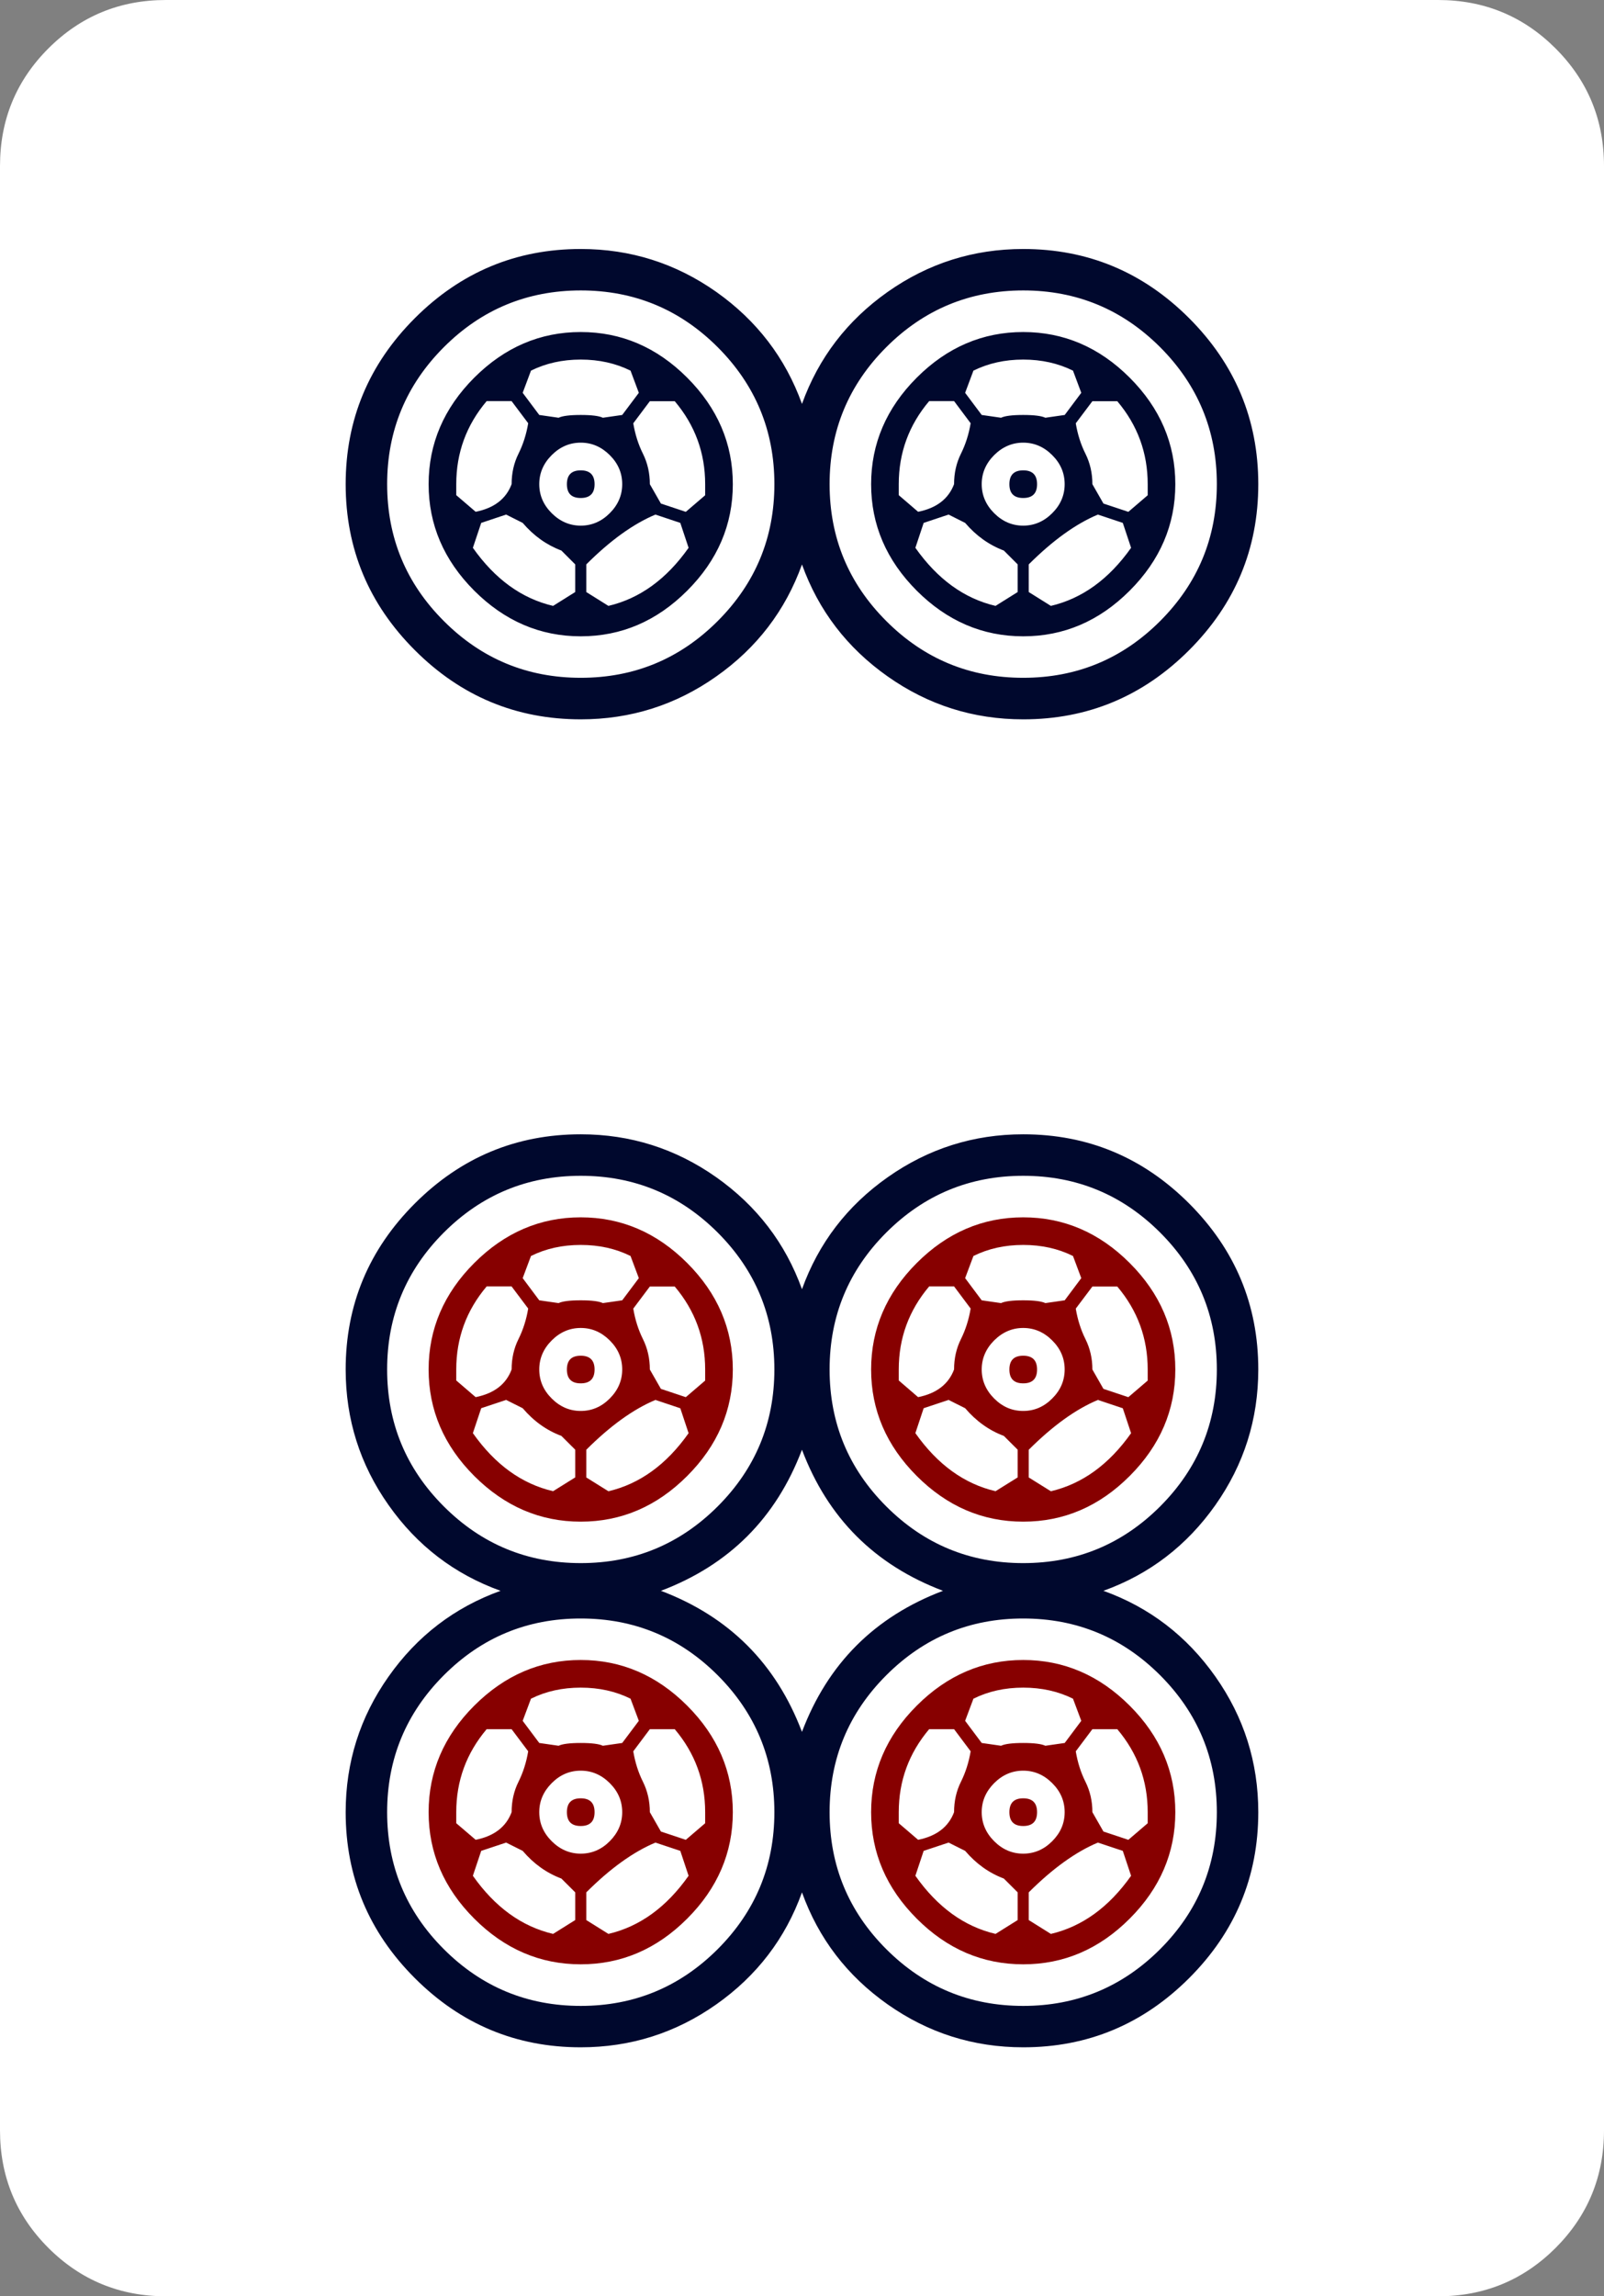 <?xml version="1.0" encoding="UTF-8" standalone="no"?>
<!-- Generator: Adobe Illustrator 16.0.0, SVG Export Plug-In . SVG Version: 6.00 Build 0)  -->

<svg
   version="1.1"
   id="图层_1"
   x="0px"
   y="0px"
   width="139.764"
   height="200"
   viewBox="0 0 139.764 200"
   enable-background="new 0 0 714 341"
   xml:space="preserve"
   sodipodi:docname="sou-6.svg"
   inkscape:version="1.2.2 (b0a8486, 2022-12-01)"
   xmlns:inkscape="http://www.inkscape.org/namespaces/inkscape"
   xmlns:sodipodi="http://sodipodi.sourceforge.net/DTD/sodipodi-0.dtd"
   xmlns="http://www.w3.org/2000/svg"
   xmlns:svg="http://www.w3.org/2000/svg"
   xmlns:rdf="http://www.w3.org/1999/02/22-rdf-syntax-ns#"
   xmlns:cc="http://creativecommons.org/ns#"
   xmlns:dc="http://purl.org/dc/elements/1.1/"><rect x="0" y="0" width="139.764" height="200" fill="#808080" stroke="none"/><defs
   id="defs619" /><sodipodi:namedview
   pagecolor="#ffffff"
   bordercolor="#666666"
   borderopacity="1"
   objecttolerance="10"
   gridtolerance="10"
   guidetolerance="10"
   inkscape:pageopacity="0"
   inkscape:pageshadow="2"
   inkscape:window-width="1860"
   inkscape:window-height="1016"
   id="namedview617"
   showgrid="false"
   inkscape:zoom="1"
   inkscape:cx="-72"
   inkscape:cy="153.5"
   inkscape:window-x="1980"
   inkscape:window-y="27"
   inkscape:window-maximized="1"
   inkscape:current-layer="图层_1"
   inkscape:showpageshadow="2"
   inkscape:pagecheckerboard="0"
   inkscape:deskcolor="#d1d1d1" />



















































































































































































































































































































<path
   id="path2"
   d="M 139.764,14.459 V 185.545 c 0,4.013 -1.408,7.429 -4.215,10.24 C 132.738,198.592 129.322,200 125.309,200 H 14.459 C 10.442,200 7.026,198.592 4.215,195.785 1.404,192.974 0,189.558 0,185.545 V 14.459 C 0,10.446 1.404,7.03 4.215,4.219 7.026,1.408 10.438,0 14.459,0 H 125.305 c 4.013,0 7.429,1.408 10.24,4.219 2.811,2.811 4.219,6.223 4.219,10.24 z"
   inkscape:connector-curvature="0"
   style="fill:#ffffff;stroke-width:4.033"
   sodipodi:nodetypes="sscsscsssssss" /><path
   style="fill:#00082d;stroke-width:4.033"
   inkscape:connector-curvature="0"
   id="path152"
   d="m 30.12,119.275 c 0,-5.622 2.009,-10.438 6.026,-14.455 4.013,-4.013 8.833,-6.026 14.455,-6.026 4.34,0 8.272,1.25 11.809,3.739 3.529,2.493 6.026,5.743 7.47,9.756 1.444,-4.013 3.936,-7.268 7.47,-9.756 3.533,-2.489 7.47,-3.739 11.809,-3.739 5.622,0 10.442,2.013 14.455,6.026 4.013,4.017 6.026,8.837 6.026,14.455 0,4.34 -1.246,8.276 -3.735,11.809 -2.493,3.533 -5.743,6.026 -9.76,7.47 4.017,1.444 7.268,3.94 9.76,7.474 2.489,3.533 3.735,7.47 3.735,11.805 0,5.626 -2.013,10.446 -6.026,14.455 -4.017,4.013 -8.833,6.026 -14.455,6.026 -4.34,0 -8.276,-1.246 -11.809,-3.735 -3.533,-2.489 -6.026,-5.739 -7.47,-9.76 -1.444,4.021 -3.94,7.272 -7.47,9.76 -3.533,2.489 -7.47,3.735 -11.809,3.735 -5.626,0 -10.442,-2.013 -14.455,-6.026 -4.017,-4.013 -6.026,-8.829 -6.026,-14.455 0,-4.34 1.242,-8.272 3.735,-11.805 2.489,-3.533 5.743,-6.026 9.76,-7.474 -4.017,-1.444 -7.272,-3.936 -9.76,-7.47 -2.493,-3.529 -3.735,-7.47 -3.735,-11.809 z m 8.554,-11.926 c -3.291,3.291 -4.941,7.272 -4.941,11.926 0,4.662 1.646,8.639 4.941,11.93 3.291,3.291 7.268,4.937 11.93,4.937 4.658,0 8.635,-1.646 11.93,-4.937 3.291,-3.291 4.941,-7.268 4.941,-11.93 0,-4.654 -1.65,-8.635 -4.941,-11.926 -3.295,-3.291 -7.272,-4.941 -11.93,-4.941 -4.666,0 -8.639,1.654 -11.93,4.941 z m 0,38.558 c -3.291,3.295 -4.941,7.272 -4.941,11.93 0,4.658 1.646,8.639 4.941,11.93 3.291,3.291 7.268,4.941 11.93,4.941 4.658,0 8.635,-1.65 11.93,-4.941 3.291,-3.291 4.941,-7.268 4.941,-11.93 0,-4.658 -1.65,-8.635 -4.941,-11.93 -3.295,-3.291 -7.272,-4.941 -11.93,-4.941 -4.666,-0.004 -8.639,1.65 -11.93,4.941 z m 18.916,-7.353 c 5.941,2.251 10.039,6.348 12.289,12.289 2.247,-5.945 6.344,-10.039 12.289,-12.289 -5.945,-2.247 -10.043,-6.344 -12.289,-12.289 -2.251,5.945 -6.348,10.043 -12.289,12.289 z m 19.638,-31.205 c -3.295,3.291 -4.941,7.272 -4.941,11.926 0,4.662 1.646,8.639 4.941,11.93 3.291,3.291 7.268,4.937 11.93,4.937 4.658,0 8.635,-1.646 11.93,-4.937 3.287,-3.291 4.941,-7.268 4.941,-11.93 0,-4.654 -1.65,-8.635 -4.941,-11.926 -3.295,-3.291 -7.272,-4.941 -11.93,-4.941 -4.662,0 -8.639,1.654 -11.93,4.941 z m 0,38.558 c -3.295,3.295 -4.941,7.272 -4.941,11.93 0,4.658 1.646,8.639 4.941,11.93 3.291,3.291 7.268,4.941 11.93,4.941 4.658,0 8.635,-1.65 11.93,-4.941 3.287,-3.291 4.941,-7.268 4.941,-11.93 0,-4.658 -1.65,-8.635 -4.941,-11.93 -3.295,-3.291 -7.272,-4.941 -11.93,-4.941 -4.662,-0.004 -8.639,1.65 -11.93,4.941 z" /><path
   style="fill:#00082d;stroke-width:4.033"
   inkscape:connector-curvature="0"
   id="path154"
   d="m 36.146,56.627 c -4.017,-4.013 -6.026,-8.833 -6.026,-14.455 0,-5.622 2.009,-10.442 6.026,-14.459 4.013,-4.013 8.833,-6.026 14.455,-6.026 4.34,0 8.272,1.246 11.809,3.735 3.529,2.497 6.026,5.747 7.47,9.76 1.444,-4.013 3.936,-7.264 7.47,-9.76 3.533,-2.489 7.47,-3.735 11.809,-3.735 5.622,0 10.442,2.013 14.455,6.026 4.013,4.017 6.026,8.837 6.026,14.459 0,5.626 -2.013,10.442 -6.026,14.455 -4.017,4.017 -8.833,6.026 -14.455,6.026 -4.34,0 -8.276,-1.242 -11.809,-3.735 -3.533,-2.489 -6.026,-5.739 -7.47,-9.756 -1.444,4.017 -3.94,7.272 -7.47,9.756 -3.533,2.493 -7.47,3.735 -11.809,3.735 -5.622,-0.004 -10.442,-2.009 -14.455,-6.026 z M 38.675,30.237 c -3.291,3.295 -4.941,7.272 -4.941,11.93 0,4.662 1.646,8.635 4.941,11.926 3.291,3.295 7.268,4.941 11.93,4.941 4.658,0 8.635,-1.646 11.93,-4.941 3.291,-3.291 4.941,-7.264 4.941,-11.926 0,-4.658 -1.65,-8.635 -4.941,-11.93 -3.295,-3.291 -7.272,-4.941 -11.93,-4.941 -4.666,0.004 -8.639,1.65 -11.93,4.941 z m 2.65,21.211 c -2.65,-2.654 -3.977,-5.743 -3.977,-9.276 0,-3.533 1.327,-6.627 3.977,-9.28 2.654,-2.65 5.743,-3.973 9.276,-3.973 3.533,0 6.627,1.323 9.276,3.973 2.65,2.654 3.977,5.747 3.977,9.28 0,3.533 -1.327,6.627 -3.977,9.276 -2.65,2.65 -5.743,3.973 -9.276,3.973 -3.533,0 -6.623,-1.327 -9.276,-3.973 z m 0.121,-6.873 c 1.605,-0.319 2.654,-1.121 3.134,-2.408 0,-0.964 0.198,-1.847 0.601,-2.654 0.399,-0.803 0.682,-1.686 0.843,-2.65 l -1.448,-1.928 h -2.17 c -1.767,2.089 -2.65,4.501 -2.65,7.228 v 0.964 z m 7.47,3.376 c -1.287,-0.484 -2.412,-1.283 -3.372,-2.408 l -1.444,-0.726 -2.17,0.726 -0.726,2.17 c 1.928,2.73 4.255,4.42 6.99,5.058 L 50.121,51.565 v -2.408 z m 3.614,-11.567 1.686,-0.242 1.448,-1.928 -0.722,-1.932 c -1.287,-0.637 -2.735,-0.964 -4.34,-0.964 -1.605,0 -3.053,0.327 -4.336,0.964 l -0.722,1.932 1.444,1.928 1.686,0.242 c 0.323,-0.157 0.964,-0.242 1.928,-0.242 0.964,0 1.605,0.085 1.928,0.242 z m -4.457,3.255 c -0.722,0.722 -1.085,1.565 -1.085,2.529 0,0.964 0.359,1.807 1.085,2.529 0.726,0.722 1.569,1.085 2.529,1.085 0.964,0 1.807,-0.363 2.529,-1.085 0.722,-0.722 1.085,-1.565 1.085,-2.529 0,-0.964 -0.359,-1.807 -1.085,-2.529 -0.726,-0.722 -1.565,-1.085 -2.529,-1.085 -0.964,0 -1.807,0.363 -2.529,1.085 z m 2.529,3.735 c -0.807,0 -1.206,-0.399 -1.206,-1.202 0,-0.803 0.399,-1.206 1.206,-1.206 0.803,0 1.206,0.403 1.206,1.206 0,0.803 -0.403,1.202 -1.206,1.202 z m 6.51,1.444 c -1.928,0.807 -3.94,2.255 -6.026,4.34 V 51.565 l 1.928,1.206 c 2.73,-0.641 5.058,-2.327 6.986,-5.058 l -0.722,-2.17 z m -1.932,-7.95 c 0.161,0.964 0.44,1.847 0.843,2.65 0.399,0.807 0.601,1.686 0.601,2.654 l 0.964,1.686 2.17,0.722 1.686,-1.444 v -0.964 c 0,-2.73 -0.883,-5.138 -2.65,-7.228 h -2.17 z M 77.228,30.237 c -3.295,3.295 -4.941,7.272 -4.941,11.93 0,4.662 1.646,8.635 4.941,11.926 3.291,3.295 7.268,4.941 11.93,4.941 4.658,0 8.635,-1.646 11.93,-4.941 3.287,-3.291 4.941,-7.264 4.941,-11.926 0,-4.658 -1.65,-8.635 -4.941,-11.93 -3.295,-3.291 -7.272,-4.941 -11.93,-4.941 -4.662,0.004 -8.639,1.65 -11.93,4.941 z m 2.654,21.211 c -2.65,-2.654 -3.977,-5.743 -3.977,-9.276 0,-3.533 1.327,-6.627 3.977,-9.28 2.65,-2.65 5.743,-3.973 9.276,-3.973 3.529,0 6.627,1.323 9.276,3.973 2.654,2.654 3.977,5.747 3.977,9.28 0,3.533 -1.327,6.627 -3.977,9.276 -2.65,2.65 -5.743,3.973 -9.276,3.973 -3.537,0 -6.627,-1.327 -9.276,-3.973 z m 0.117,-6.873 c 1.601,-0.319 2.65,-1.121 3.134,-2.408 0,-0.964 0.198,-1.847 0.601,-2.654 0.399,-0.803 0.682,-1.686 0.843,-2.65 l -1.444,-1.928 h -2.17 c -1.767,2.089 -2.65,4.501 -2.65,7.228 v 0.964 z m 7.47,3.376 c -1.287,-0.484 -2.408,-1.283 -3.372,-2.408 l -1.444,-0.726 -2.17,0.726 -0.722,2.17 c 1.928,2.73 4.255,4.42 6.986,5.058 L 88.675,51.565 v -2.408 z m 3.618,-11.567 1.686,-0.242 1.444,-1.928 -0.722,-1.932 c -1.287,-0.637 -2.735,-0.964 -4.336,-0.964 -1.605,0 -3.053,0.327 -4.34,0.964 l -0.722,1.932 1.444,1.928 1.686,0.242 c 0.323,-0.157 0.964,-0.242 1.928,-0.242 0.968,0 1.605,0.085 1.932,0.242 z m -4.461,3.255 c -0.722,0.722 -1.085,1.565 -1.085,2.529 0,0.964 0.363,1.807 1.085,2.529 0.722,0.722 1.565,1.085 2.529,1.085 0.964,0 1.807,-0.363 2.529,-1.085 0.726,-0.722 1.085,-1.565 1.085,-2.529 0,-0.964 -0.359,-1.807 -1.085,-2.529 -0.722,-0.722 -1.565,-1.085 -2.529,-1.085 -0.96,0 -1.803,0.363 -2.529,1.085 z m 2.533,3.735 c -0.807,0 -1.206,-0.399 -1.206,-1.202 0,-0.803 0.399,-1.206 1.206,-1.206 0.803,0 1.206,0.403 1.206,1.206 0,0.803 -0.403,1.202 -1.206,1.202 z m 6.506,1.444 c -1.928,0.807 -3.936,2.255 -6.026,4.34 V 51.565 l 1.928,1.206 c 2.73,-0.641 5.058,-2.327 6.99,-5.058 l -0.722,-2.17 z m -1.928,-7.95 c 0.161,0.964 0.44,1.847 0.843,2.65 0.403,0.807 0.605,1.686 0.605,2.654 l 0.964,1.686 2.17,0.722 1.686,-1.444 v -0.964 c 0,-2.73 -0.883,-5.138 -2.65,-7.228 h -2.17 z" /><path
   style="fill:#870000;stroke-width:4.033"
   inkscape:connector-curvature="0"
   id="path156"
   d="m 41.325,128.555 c -2.65,-2.65 -3.977,-5.743 -3.977,-9.276 0,-3.529 1.327,-6.627 3.977,-9.276 2.654,-2.65 5.743,-3.977 9.276,-3.977 3.533,0 6.627,1.327 9.276,3.977 2.65,2.65 3.977,5.743 3.977,9.276 0,3.533 -1.327,6.627 -3.977,9.276 -2.65,2.654 -5.743,3.977 -9.276,3.977 -3.533,0 -6.623,-1.327 -9.276,-3.977 z m 0,38.554 c -2.65,-2.65 -3.977,-5.739 -3.977,-9.276 0,-3.533 1.327,-6.627 3.977,-9.276 2.654,-2.65 5.743,-3.977 9.276,-3.977 3.533,0 6.627,1.327 9.276,3.977 2.65,2.65 3.977,5.743 3.977,9.276 0,3.533 -1.327,6.627 -3.977,9.276 -2.65,2.654 -5.743,3.977 -9.276,3.977 -3.533,0 -6.623,-1.323 -9.276,-3.977 z m 0.121,-45.422 c 1.605,-0.323 2.654,-1.121 3.134,-2.412 0,-0.964 0.198,-1.843 0.601,-2.65 0.399,-0.803 0.682,-1.686 0.843,-2.654 l -1.448,-1.928 h -2.17 c -1.767,2.089 -2.65,4.497 -2.65,7.228 v 0.964 z m 0,38.554 c 1.605,-0.319 2.654,-1.121 3.134,-2.408 0,-0.964 0.198,-1.847 0.601,-2.65 0.399,-0.803 0.682,-1.686 0.843,-2.65 l -1.448,-1.928 h -2.17 c -1.767,2.093 -2.65,4.501 -2.65,7.228 v 0.964 z m 7.47,-35.178 c -1.287,-0.48 -2.412,-1.283 -3.372,-2.412 l -1.444,-0.722 -2.17,0.722 -0.726,2.17 c 1.928,2.735 4.255,4.42 6.99,5.058 l 1.928,-1.202 v -2.412 z m 0,38.554 c -1.287,-0.484 -2.412,-1.283 -3.372,-2.412 l -1.444,-0.722 -2.17,0.722 -0.726,2.17 c 1.928,2.735 4.255,4.42 6.99,5.062 l 1.928,-1.206 v -2.412 z m 3.614,-50.121 1.686,-0.242 1.448,-1.932 -0.722,-1.928 c -1.287,-0.641 -2.735,-0.964 -4.34,-0.964 -1.605,0 -3.053,0.323 -4.336,0.964 l -0.722,1.928 1.444,1.932 1.686,0.242 c 0.323,-0.157 0.964,-0.242 1.928,-0.242 0.964,0 1.605,0.085 1.928,0.242 z m 0,38.554 1.686,-0.242 1.448,-1.928 -0.722,-1.928 c -1.287,-0.641 -2.735,-0.964 -4.34,-0.964 -1.605,0 -3.053,0.323 -4.336,0.964 l -0.722,1.928 1.444,1.928 1.686,0.242 c 0.323,-0.157 0.964,-0.242 1.928,-0.242 0.964,0 1.605,0.085 1.928,0.242 z m -4.457,-35.303 c -0.722,0.722 -1.085,1.569 -1.085,2.529 0,0.964 0.359,1.807 1.085,2.529 0.726,0.726 1.569,1.085 2.529,1.085 0.964,0 1.807,-0.359 2.529,-1.085 0.722,-0.722 1.085,-1.565 1.085,-2.529 0,-0.964 -0.359,-1.807 -1.085,-2.529 -0.726,-0.722 -1.565,-1.085 -2.529,-1.085 -0.964,0 -1.807,0.363 -2.529,1.085 z m 0,38.558 c -0.722,0.726 -1.085,1.565 -1.085,2.529 0,0.964 0.359,1.807 1.085,2.529 0.726,0.722 1.569,1.085 2.529,1.085 0.964,0 1.807,-0.359 2.529,-1.085 0.722,-0.726 1.085,-1.565 1.085,-2.529 0,-0.964 -0.359,-1.807 -1.085,-2.529 -0.722,-0.722 -1.565,-1.085 -2.529,-1.085 -0.964,0 -1.807,0.359 -2.529,1.085 z m 2.529,-34.819 c -0.807,0 -1.206,-0.403 -1.206,-1.206 0,-0.803 0.399,-1.202 1.206,-1.202 0.803,0 1.206,0.403 1.206,1.202 0,0.803 -0.403,1.206 -1.206,1.206 z m 0,38.554 c -0.807,0 -1.206,-0.399 -1.206,-1.206 0,-0.803 0.399,-1.206 1.206,-1.206 0.803,0 1.206,0.403 1.206,1.206 0,0.807 -0.403,1.206 -1.206,1.206 z m 6.51,-37.11 c -1.928,0.807 -3.94,2.255 -6.026,4.34 v 2.412 l 1.928,1.202 c 2.73,-0.641 5.058,-2.327 6.986,-5.058 l -0.722,-2.17 z m 0,38.554 c -1.928,0.807 -3.94,2.251 -6.026,4.336 v 2.412 l 1.928,1.206 c 2.73,-0.641 5.058,-2.327 6.986,-5.062 l -0.722,-2.17 z m -1.932,-46.507 c 0.161,0.964 0.44,1.847 0.843,2.654 0.399,0.807 0.601,1.686 0.601,2.65 l 0.964,1.686 2.17,0.722 1.686,-1.444 v -0.964 c 0,-2.731 -0.883,-5.138 -2.65,-7.228 h -2.17 z m 0,38.558 c 0.161,0.964 0.44,1.847 0.843,2.65 0.399,0.807 0.601,1.686 0.601,2.65 l 0.964,1.686 2.17,0.722 1.686,-1.444 v -0.964 c 0,-2.731 -0.883,-5.138 -2.65,-7.228 h -2.17 z M 79.882,128.555 c -2.65,-2.65 -3.977,-5.743 -3.977,-9.276 0,-3.529 1.327,-6.627 3.977,-9.276 2.65,-2.65 5.743,-3.977 9.276,-3.977 3.529,0 6.627,1.327 9.276,3.977 2.654,2.65 3.977,5.743 3.977,9.276 0,3.533 -1.327,6.627 -3.977,9.276 -2.65,2.654 -5.743,3.977 -9.276,3.977 -3.537,0 -6.627,-1.327 -9.276,-3.977 z m 0,38.554 c -2.65,-2.65 -3.977,-5.739 -3.977,-9.276 0,-3.533 1.327,-6.627 3.977,-9.276 2.65,-2.65 5.743,-3.977 9.276,-3.977 3.529,0 6.627,1.327 9.276,3.977 2.654,2.65 3.977,5.743 3.977,9.276 0,3.533 -1.327,6.627 -3.977,9.276 -2.65,2.654 -5.743,3.977 -9.276,3.977 -3.537,0 -6.627,-1.323 -9.276,-3.977 z m 0.117,-45.422 c 1.601,-0.323 2.65,-1.121 3.134,-2.412 0,-0.964 0.198,-1.843 0.601,-2.65 0.399,-0.803 0.682,-1.686 0.843,-2.654 l -1.444,-1.928 h -2.17 c -1.767,2.089 -2.65,4.497 -2.65,7.228 v 0.964 z m 0,38.554 c 1.601,-0.319 2.65,-1.121 3.134,-2.408 0,-0.964 0.198,-1.847 0.601,-2.65 0.399,-0.803 0.682,-1.686 0.843,-2.65 l -1.444,-1.928 h -2.17 c -1.767,2.093 -2.65,4.501 -2.65,7.228 v 0.964 z m 7.47,-35.178 c -1.287,-0.48 -2.408,-1.283 -3.372,-2.412 l -1.444,-0.722 -2.17,0.722 -0.722,2.17 c 1.928,2.735 4.255,4.42 6.986,5.058 l 1.928,-1.202 v -2.412 z m 0,38.554 c -1.287,-0.484 -2.408,-1.283 -3.372,-2.412 l -1.444,-0.722 -2.17,0.722 -0.722,2.17 c 1.928,2.735 4.255,4.42 6.986,5.062 l 1.928,-1.206 v -2.412 z m 3.618,-50.121 1.686,-0.242 1.444,-1.932 -0.722,-1.928 c -1.287,-0.641 -2.735,-0.964 -4.336,-0.964 -1.605,0 -3.053,0.323 -4.34,0.964 l -0.722,1.928 1.444,1.932 1.686,0.242 c 0.323,-0.157 0.964,-0.242 1.928,-0.242 0.968,0 1.605,0.085 1.932,0.242 z m 0,38.554 1.686,-0.242 1.444,-1.928 -0.722,-1.928 c -1.287,-0.641 -2.735,-0.964 -4.336,-0.964 -1.605,0 -3.053,0.323 -4.34,0.964 l -0.722,1.928 1.444,1.928 1.686,0.242 c 0.323,-0.157 0.964,-0.242 1.928,-0.242 0.968,0 1.605,0.085 1.932,0.242 z m -4.461,-35.303 c -0.722,0.722 -1.085,1.569 -1.085,2.529 0,0.964 0.363,1.807 1.085,2.529 0.722,0.726 1.565,1.085 2.529,1.085 0.964,0 1.807,-0.359 2.529,-1.085 0.726,-0.722 1.085,-1.565 1.085,-2.529 0,-0.964 -0.359,-1.807 -1.085,-2.529 -0.722,-0.722 -1.565,-1.085 -2.529,-1.085 -0.96,0 -1.803,0.363 -2.529,1.085 z m 0,38.558 c -0.722,0.726 -1.085,1.565 -1.085,2.529 0,0.964 0.363,1.807 1.085,2.529 0.722,0.722 1.565,1.085 2.529,1.085 0.964,0 1.807,-0.359 2.529,-1.085 0.726,-0.726 1.085,-1.565 1.085,-2.529 0,-0.964 -0.359,-1.807 -1.085,-2.529 -0.722,-0.722 -1.565,-1.085 -2.529,-1.085 -0.96,0 -1.803,0.359 -2.529,1.085 z m 2.533,-34.819 c -0.807,0 -1.206,-0.403 -1.206,-1.206 0,-0.803 0.399,-1.202 1.206,-1.202 0.803,0 1.206,0.403 1.206,1.202 0,0.803 -0.403,1.206 -1.206,1.206 z m 0,38.554 c -0.807,0 -1.206,-0.399 -1.206,-1.206 0,-0.803 0.399,-1.206 1.206,-1.206 0.803,0 1.206,0.403 1.206,1.206 0,0.807 -0.403,1.206 -1.206,1.206 z m 6.506,-37.11 c -1.928,0.807 -3.936,2.255 -6.026,4.34 v 2.412 l 1.928,1.202 c 2.73,-0.641 5.058,-2.327 6.99,-5.058 l -0.722,-2.17 z m 0,38.554 c -1.928,0.807 -3.936,2.251 -6.026,4.336 v 2.412 l 1.928,1.206 c 2.73,-0.641 5.058,-2.327 6.99,-5.062 l -0.722,-2.17 z m -1.928,-46.507 c 0.161,0.964 0.44,1.847 0.843,2.654 0.403,0.807 0.605,1.686 0.605,2.65 l 0.964,1.686 2.17,0.722 1.686,-1.444 v -0.964 c 0,-2.731 -0.883,-5.138 -2.65,-7.228 h -2.17 z m 0,38.558 c 0.161,0.964 0.44,1.847 0.843,2.65 0.403,0.807 0.605,1.686 0.605,2.65 l 0.964,1.686 2.17,0.722 1.686,-1.444 v -0.964 c 0,-2.731 -0.883,-5.138 -2.65,-7.228 h -2.17 z" /></svg>
